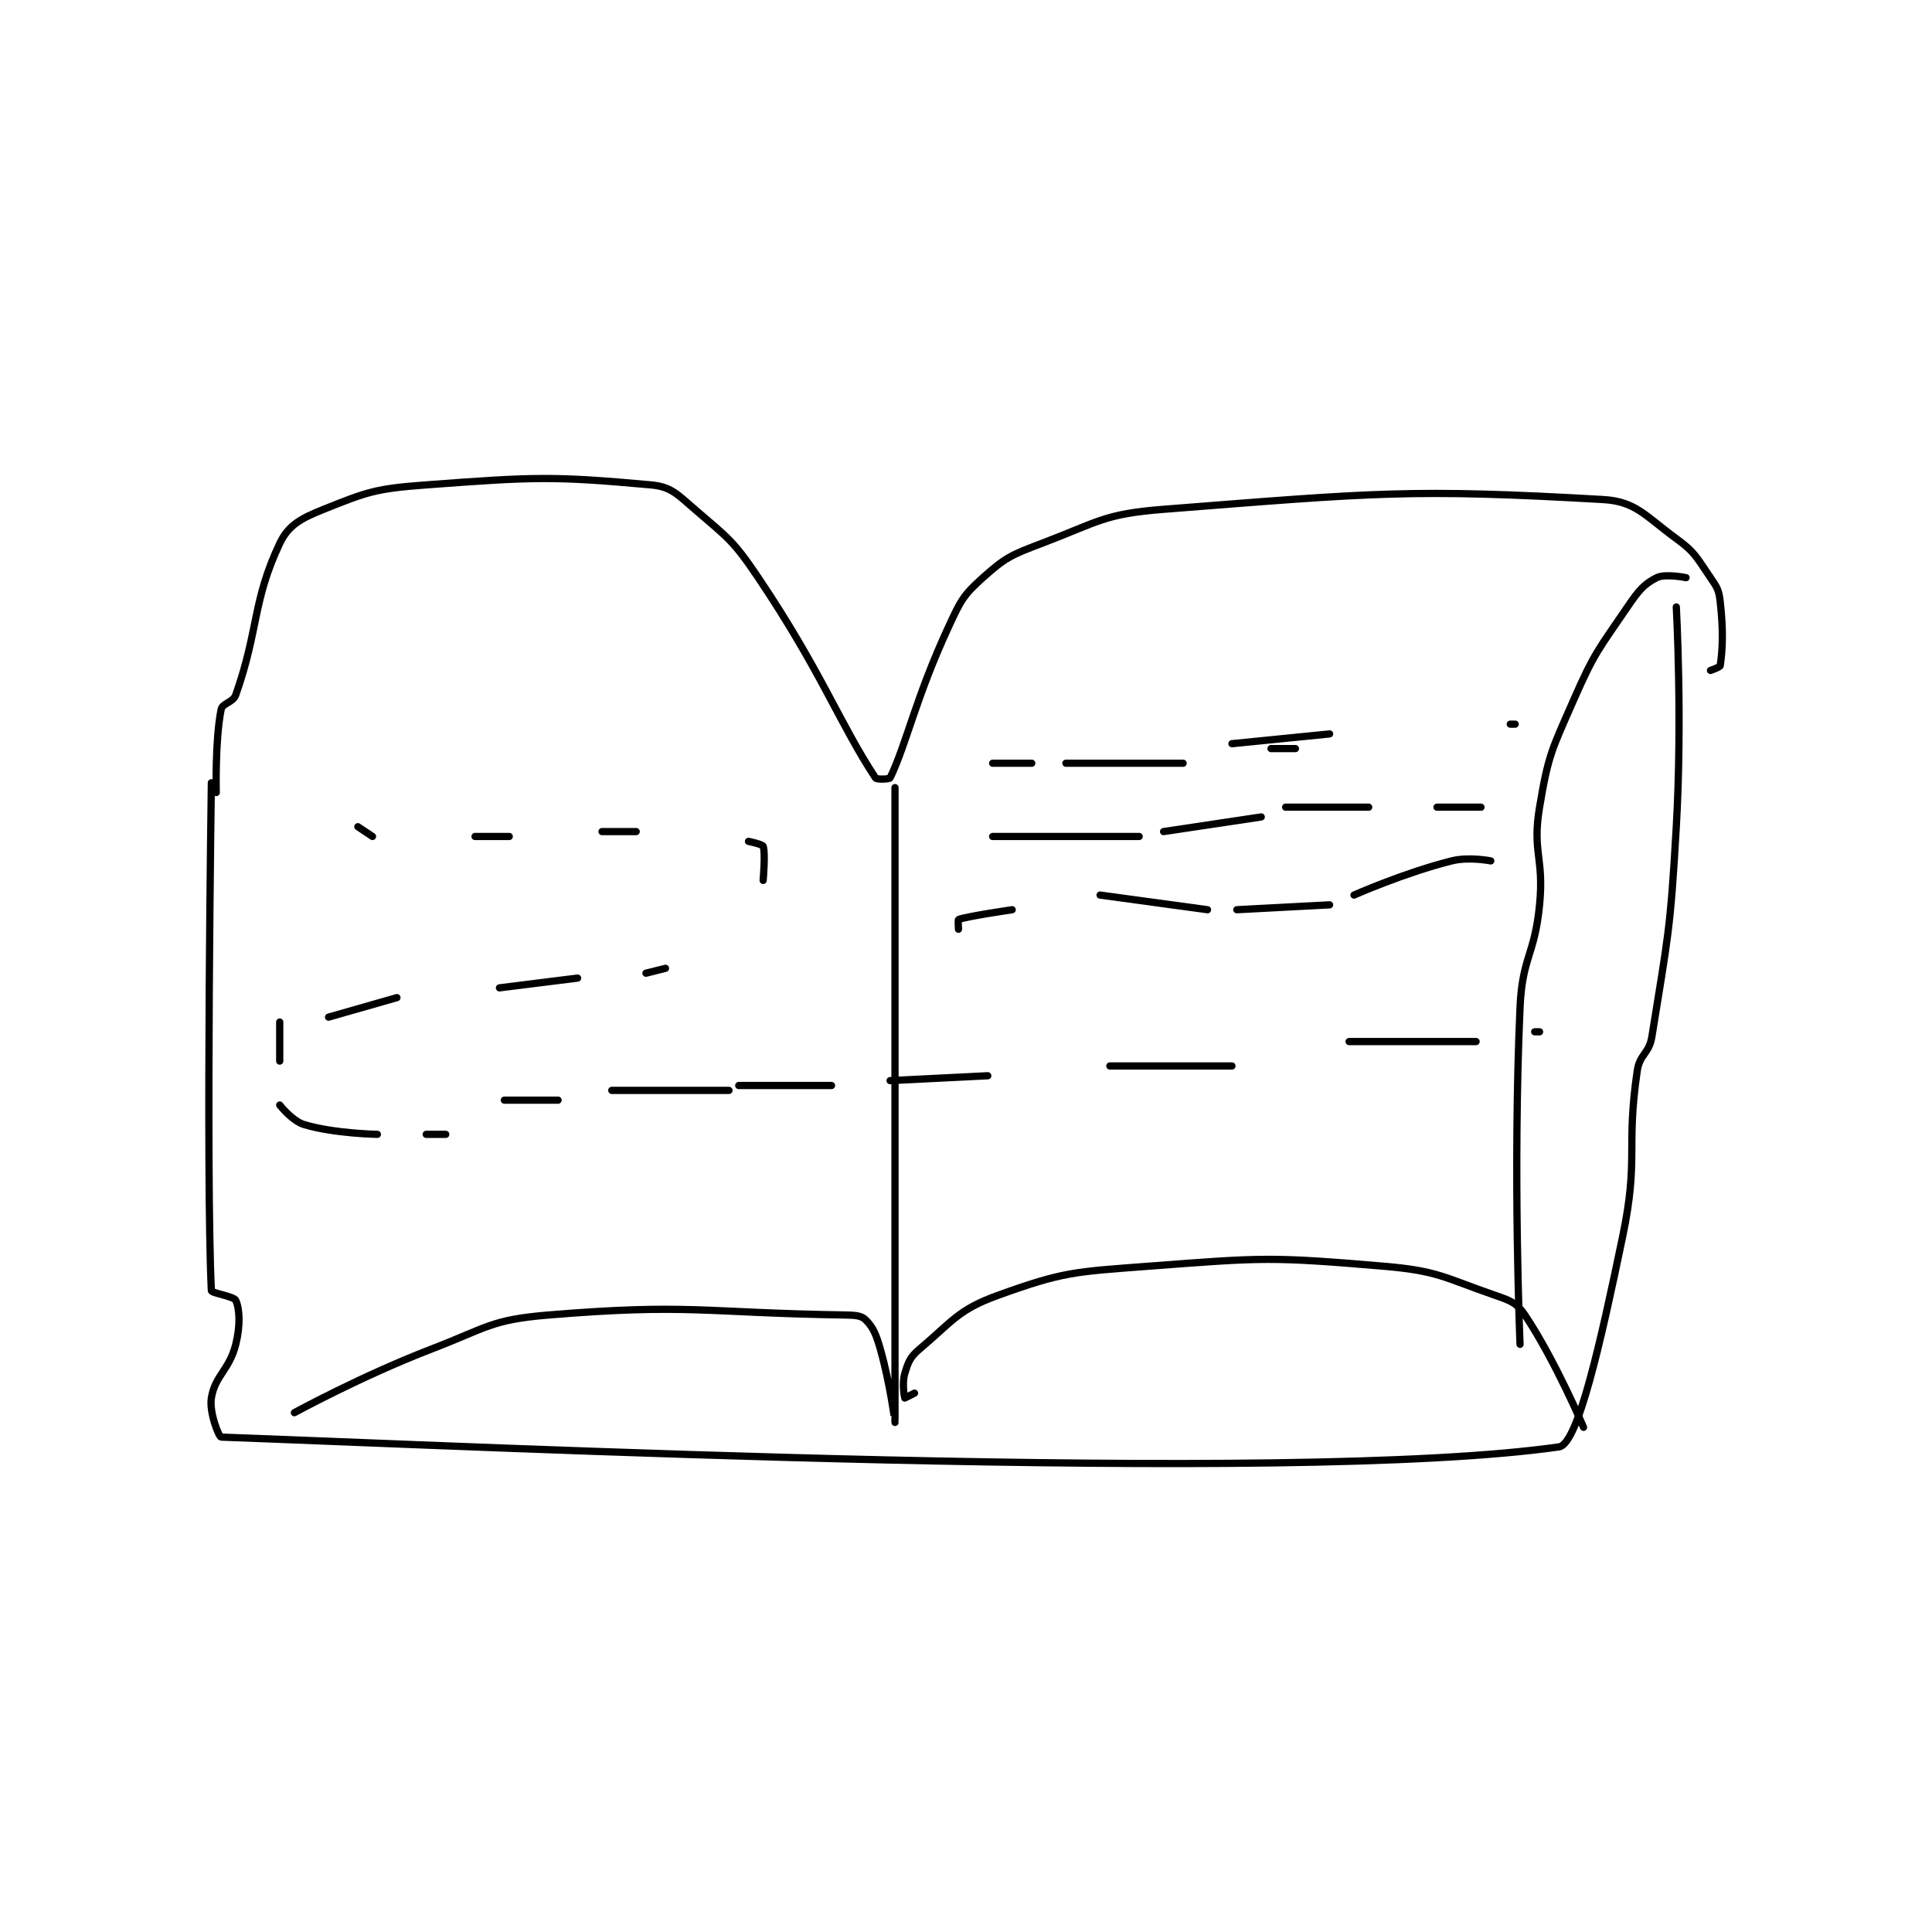 <?xml version="1.0" encoding="utf-8"?>
<!DOCTYPE svg PUBLIC "-//W3C//DTD SVG 1.1//EN" "http://www.w3.org/Graphics/SVG/1.1/DTD/svg11.dtd">
<svg viewBox="0 0 800 800" preserveAspectRatio="xMinYMin meet" xmlns="http://www.w3.org/2000/svg" version="1.1">
<g fill="none" stroke="black" stroke-linecap="round" stroke-linejoin="round" stroke-width="1.483">
<g transform="translate(87.52,200.781) scale(2.022) translate(-118,-166)">
<path id="0" d="M118 227 C118 227 116.849 306.605 118 331 C118.025 331.524 122.622 332.168 123 333 C123.797 334.753 123.966 338.136 123 342 C121.685 347.26 118.722 348.43 118 353 C117.53 355.979 119.554 360.984 120 361 C173.426 362.936 338.859 370.877 394 363 C397.856 362.449 402.544 341.446 407 320 C410.376 303.752 407.654 302.03 410 286 C410.507 282.538 412.44 282.497 413 279 C416.276 258.524 416.783 257.428 418 236 C419.266 213.722 418 191 418 191 "/>
<path id="1" d="M119 229 C119 229 118.737 218.312 120 212 C120.264 210.679 122.439 210.588 123 209 C127.72 195.627 126.415 189.79 132 178 C133.784 174.234 136.361 172.856 141 171 C150.042 167.383 151.66 166.772 162 166 C184.255 164.339 187.969 164.179 208 166 C212.117 166.374 213.371 167.866 217 171 C223.836 176.904 224.858 177.356 230 185 C242.919 204.204 246.611 214.779 254 226 C254.257 226.39 256.868 226.272 257 226 C260.341 219.095 262.227 209.616 269 195 C271.454 189.706 271.969 188.607 276 185 C280.616 180.87 281.799 180.346 288 178 C299.705 173.571 300.698 171.963 313 171 C356.413 167.602 363.767 166.758 403 169 C409.747 169.386 411.626 172.364 418 177 C421.925 179.854 422.162 180.901 425 185 C426.411 187.037 426.733 187.602 427 190 C427.663 195.97 427.476 199.665 427 203 C426.953 203.33 425 204 425 204 "/>
<path id="2" d="M258 228 C258 228 258 357.994 258 358 C258 358.001 257.021 350.074 255 343 C254.126 339.941 253.533 338.533 252 337 C251.148 336.148 249.948 336.03 248 336 C218.411 335.545 216.095 333.604 187 336 C175.278 336.965 174.495 338.579 163 343 C148.789 348.466 135 356 135 356 "/>
<path id="3" d="M262 352 C262 352 260 353 260 353 C259.924 352.847 259.406 349.978 260 348 C260.7 345.666 261.077 344.62 263 343 C269.739 337.325 270.887 334.935 279 332 C292.47 327.128 294.646 327.166 310 326 C333.43 324.221 334.936 324.051 358 326 C369.295 326.954 370.404 328.346 381 332 C384.119 333.075 385.375 333.562 387 336 C393.299 345.448 399 359 399 359 "/>
<path id="4" d="M420 185 C420 185 415.748 184.126 414 185 C411.377 186.311 410.265 187.669 408 191 C402.05 199.75 401.284 200.243 397 210 C392.493 220.266 391.791 221.254 390 232 C388.454 241.277 390.949 242.268 390 252 C388.985 262.408 386.461 262.618 386 273 C384.497 306.827 386 342 386 342 "/>
<path id="5" d="M148 236 L151 238 "/>
<path id="6" d="M172 238 L179 238 "/>
<path id="7" d="M198 237 L205 237 "/>
<path id="8" d="M228 239 C228 239 230.849 239.597 231 240 C231.498 241.329 231 247 231 247 "/>
<path id="9" d="M211 265 L207 266 "/>
<path id="10" d="M193 267 L177 269 "/>
<path id="11" d="M156 271 L142 275 "/>
<path id="12" d="M132 276 L132 284 "/>
<path id="13" d="M132 293 C132 293 134.549 296.265 137 297 C143.167 298.85 152 299 152 299 "/>
<path id="14" d="M162 299 L166 299 "/>
<path id="15" d="M178 292 L189 292 "/>
<path id="16" d="M200 290 L224 290 "/>
<path id="17" d="M226 289 L245 289 "/>
<path id="18" d="M335 220 L340 220 "/>
<path id="19" d="M278 223 L286 223 "/>
<path id="20" d="M293 223 L317 223 "/>
<path id="21" d="M327 219 L347 217 "/>
<path id="22" d="M384 215 L385 215 "/>
<path id="23" d="M278 238 L308 238 "/>
<path id="24" d="M313 237 L333 234 "/>
<path id="25" d="M338 232 L355 232 "/>
<path id="26" d="M369 232 L378 232 "/>
<path id="27" d="M271 257 C271 257 270.888 255.041 271 255 C272.799 254.346 282 253 282 253 "/>
<path id="28" d="M300 250 L322 253 "/>
<path id="29" d="M328 253 L347 252 "/>
<path id="30" d="M352 250 C352 250 362.331 245.417 372 243 C375.556 242.111 380 243 380 243 "/>
<path id="31" d="M257 288 L277 287 "/>
<path id="32" d="M302 285 L327 285 "/>
<path id="33" d="M351 280 L377 280 "/>
<path id="34" d="M389 278 L390 278 "/>
</g>
</g>
</svg>
